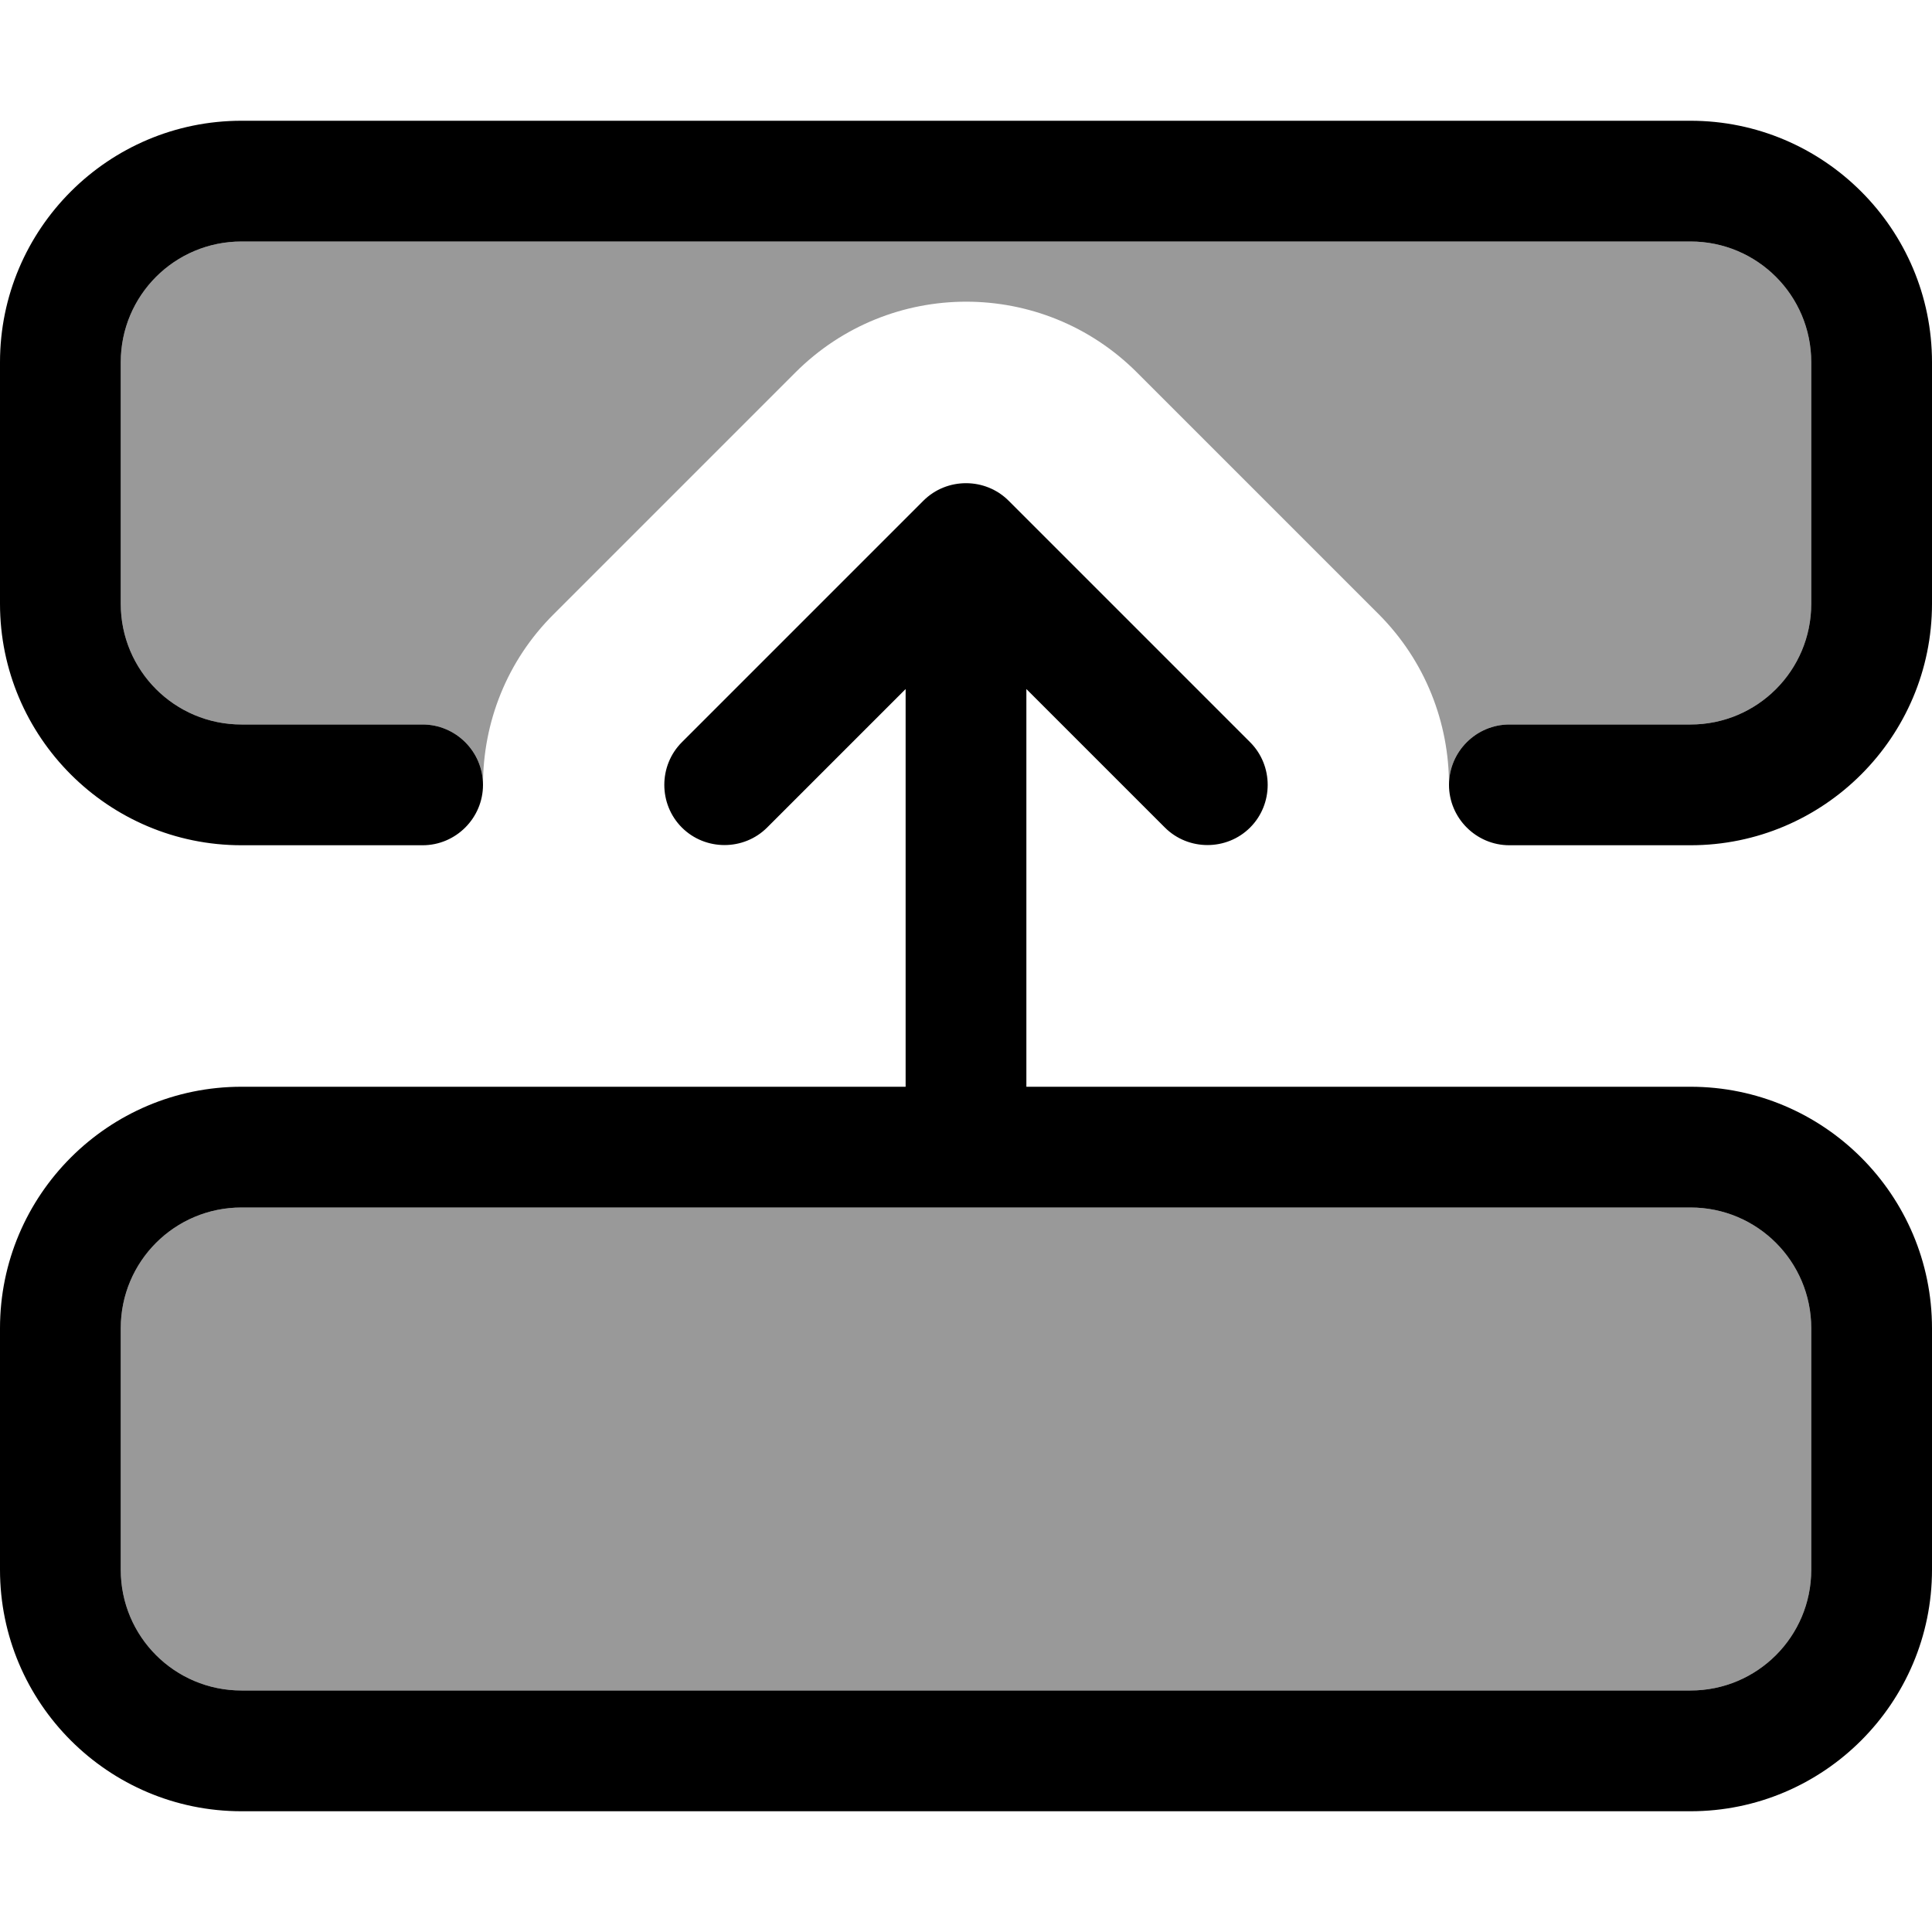 <svg fill="currentColor" xmlns="http://www.w3.org/2000/svg" viewBox="0 0 512 512"><!--! Font Awesome Pro 6.7.2 by @fontawesome - https://fontawesome.com License - https://fontawesome.com/license (Commercial License) Copyright 2024 Fonticons, Inc. --><defs><style>.fa-secondary{opacity:.4}</style></defs><path class="fa-secondary" d="M32 96c0-17.7 14.3-32 32-32l384 0c17.7 0 32 14.3 32 32l0 64c0 17.7-14.3 32-32 32l-48 0c-8.8 0-16 7.2-16 16c0-16.4-6.2-32.8-18.7-45.3l-64-64c-25-25-65.5-25-90.5 0l-64 64C134.2 175.2 128 191.6 128 208c0-8.8-7.2-16-16-16l-48 0c-17.7 0-32-14.3-32-32l0-64zm0 256c0-17.7 14.3-32 32-32l176 0 32 0 176 0c17.7 0 32 14.3 32 32l0 64c0 17.7-14.3 32-32 32L64 448c-17.7 0-32-14.3-32-32l0-64z"/><path class="fa-primary" d="M480 352c0-17.7-14.3-32-32-32l-176 0-32 0L64 320c-17.7 0-32 14.3-32 32l0 64c0 17.7 14.3 32 32 32l384 0c17.7 0 32-14.3 32-32l0-64zM272 288l176 0c35.3 0 64 28.7 64 64l0 64c0 35.3-28.7 64-64 64L64 480c-35.3 0-64-28.7-64-64l0-64c0-35.3 28.7-64 64-64l176 0 0-105.4-36.7 36.7c-6.2 6.2-16.4 6.2-22.6 0s-6.2-16.4 0-22.6l64-64c6.2-6.2 16.4-6.2 22.6 0l64 64c6.2 6.2 6.2 16.4 0 22.6s-16.4 6.2-22.6 0L272 182.6 272 288zM448 32c35.3 0 64 28.7 64 64l0 64c0 35.3-28.7 64-64 64l-48 0c-8.8 0-16-7.2-16-16s7.2-16 16-16l48 0c17.7 0 32-14.3 32-32l0-64c0-17.7-14.3-32-32-32L64 64C46.3 64 32 78.3 32 96l0 64c0 17.7 14.3 32 32 32l48 0c8.8 0 16 7.2 16 16s-7.2 16-16 16l-48 0c-35.3 0-64-28.7-64-64L0 96C0 60.7 28.7 32 64 32l384 0z"/></svg>